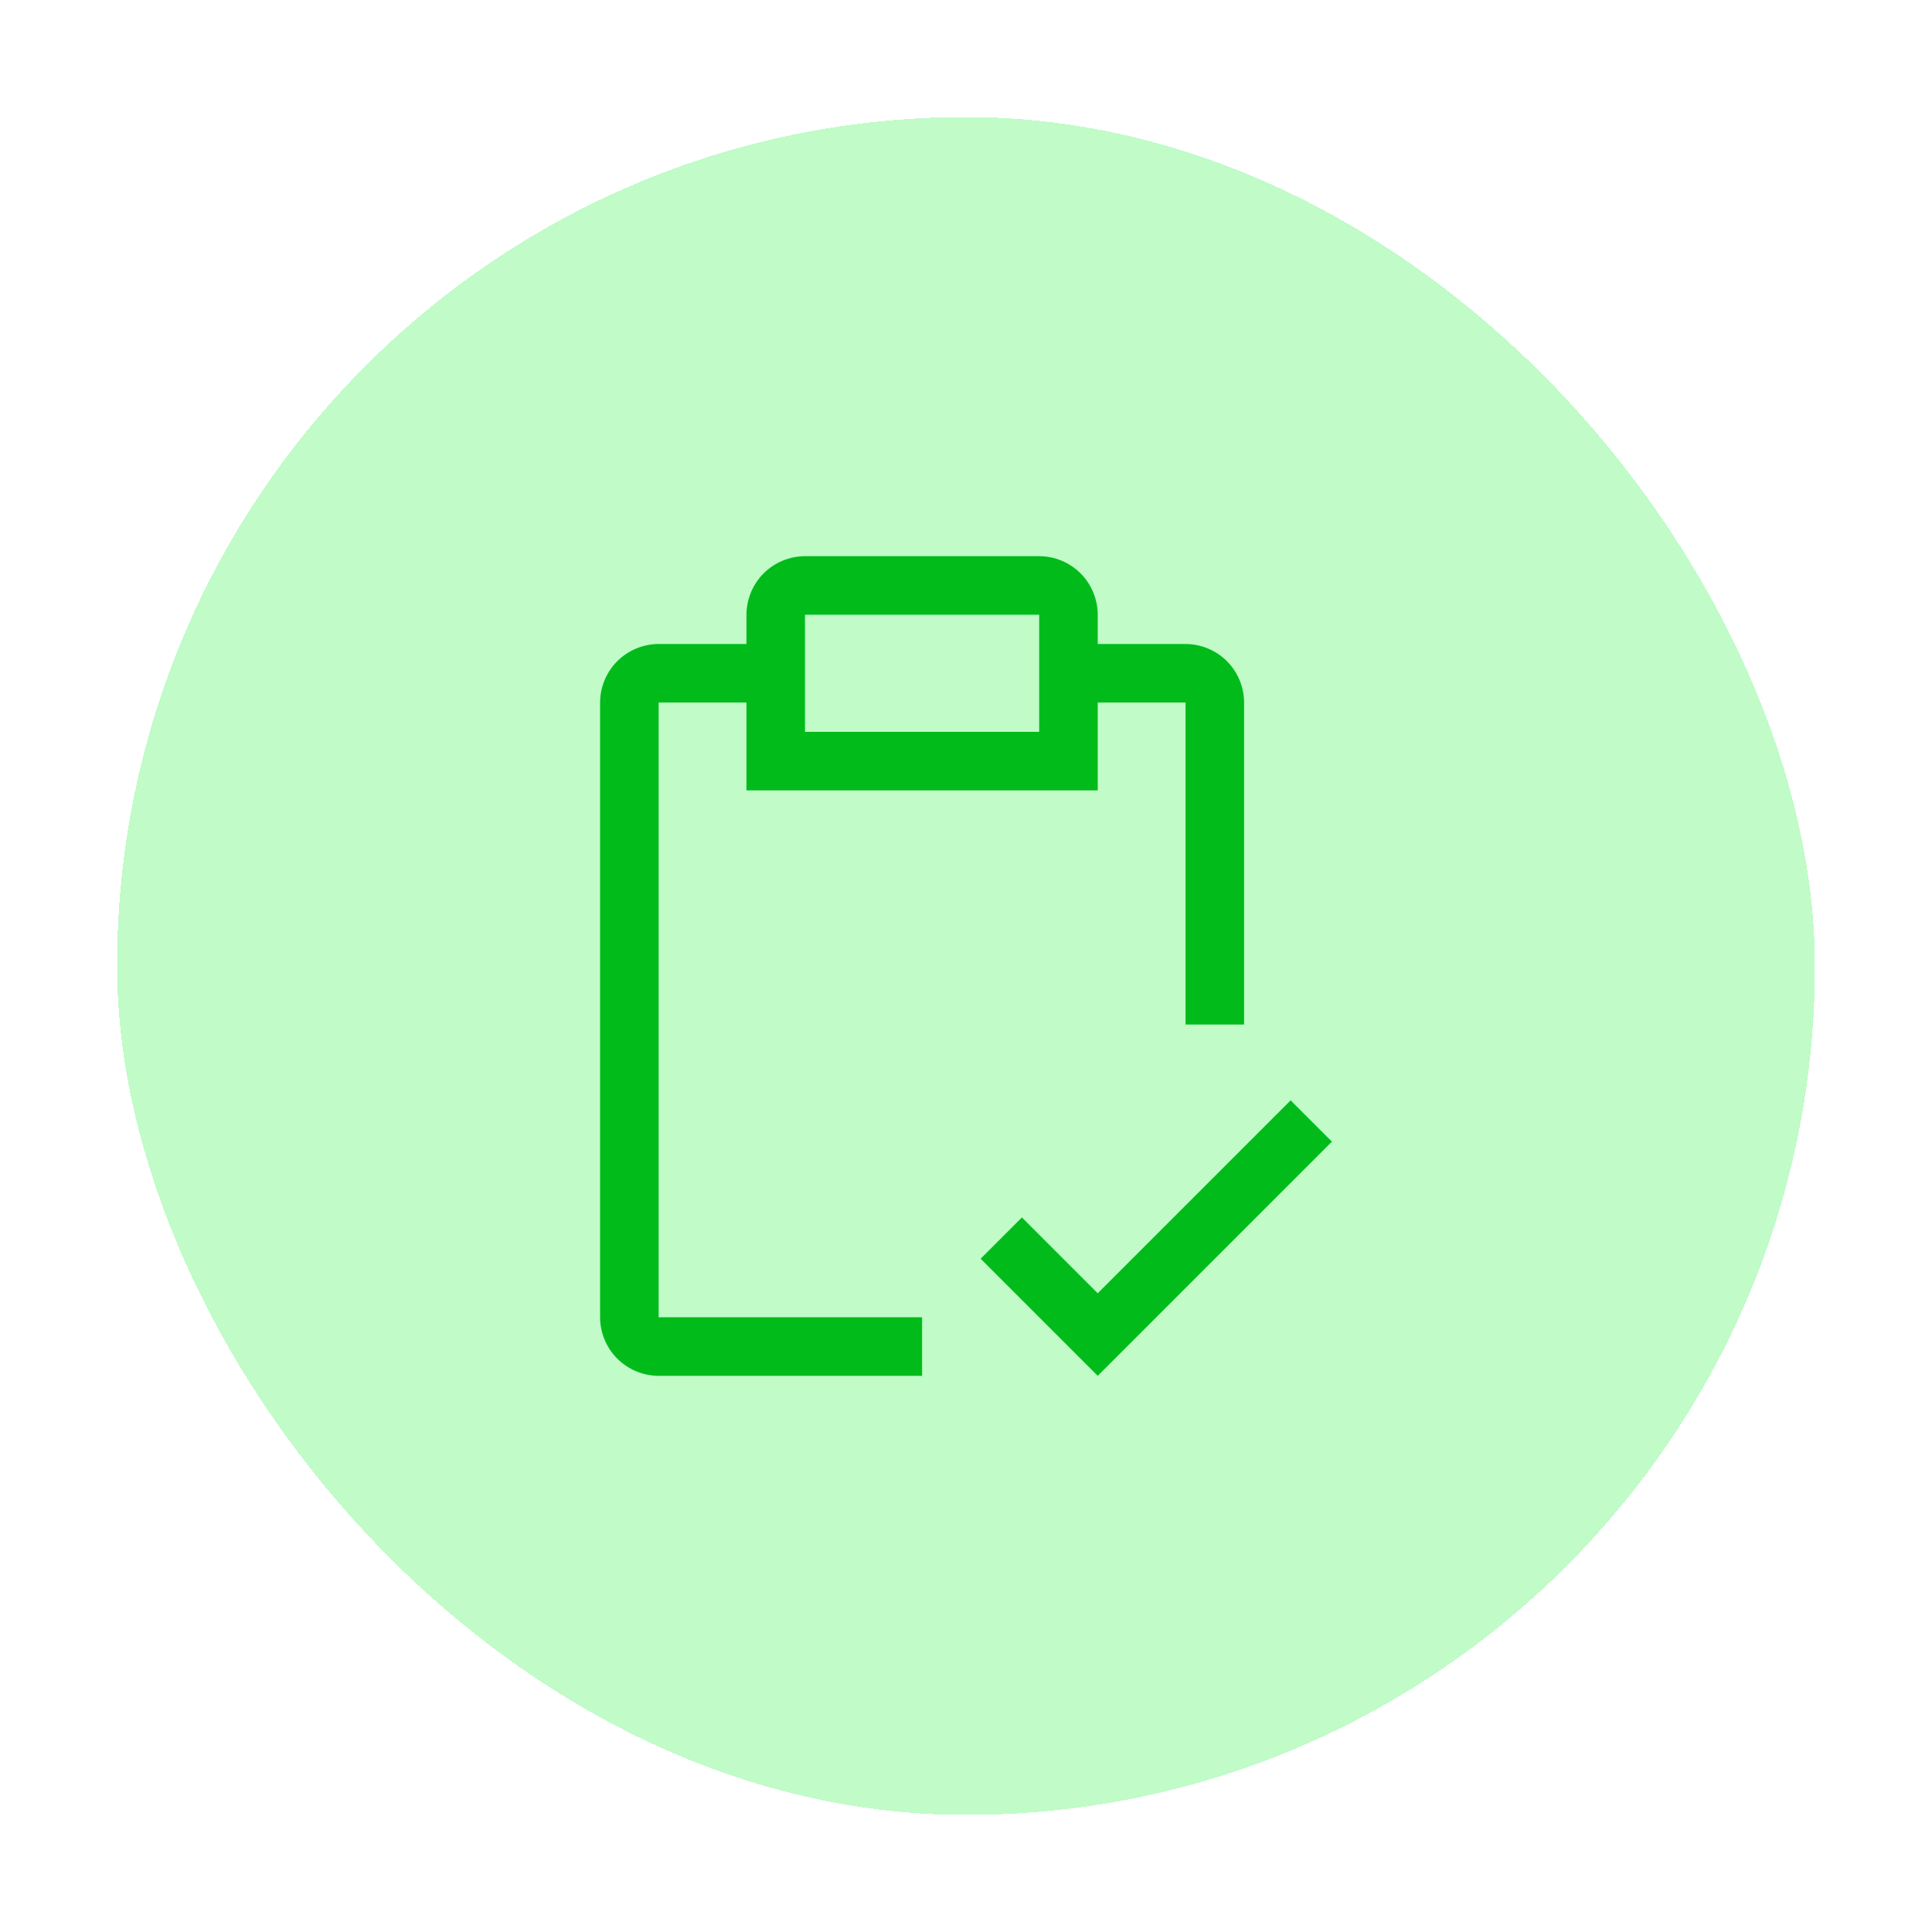 <svg width="66" height="66" viewBox="0 0 66 66" fill="none" xmlns="http://www.w3.org/2000/svg">
<g filter="url(#filter0_d_1_3057)">
<rect x="4" y="4" width="58" height="58" rx="29" fill="#C0FBC8" shape-rendering="crispEdges"/>
<path d="M37.5 44.18L34.91 41.59L33.5 43L37.5 47L45.5 39L44.09 37.59L37.5 44.18Z" fill="#00BB1A"/>
<path d="M40.5 22H37.5V21C37.498 20.47 37.287 19.962 36.913 19.587C36.538 19.213 36.03 19.002 35.5 19H27.5C26.97 19.002 26.462 19.213 26.087 19.587C25.713 19.962 25.502 20.47 25.5 21V22H22.5C21.97 22.002 21.462 22.213 21.087 22.587C20.713 22.962 20.502 23.47 20.5 24V45C20.502 45.53 20.713 46.038 21.087 46.413C21.462 46.787 21.97 46.998 22.5 47H31.5V45H22.5V24H25.5V27H37.5V24H40.5V35H42.5V24C42.498 23.47 42.287 22.962 41.913 22.587C41.538 22.213 41.03 22.002 40.5 22ZM35.5 25H27.5V21H35.5V25Z" fill="#00BB1A"/>
</g>
<defs>
<filter id="filter0_d_1_3057" x="0" y="0" width="66" height="66" filterUnits="userSpaceOnUse" color-interpolation-filters="sRGB">
<feFlood flood-opacity="0" result="BackgroundImageFix"/>
<feColorMatrix in="SourceAlpha" type="matrix" values="0 0 0 0 0 0 0 0 0 0 0 0 0 0 0 0 0 0 127 0" result="hardAlpha"/>
<feOffset/>
<feGaussianBlur stdDeviation="2"/>
<feComposite in2="hardAlpha" operator="out"/>
<feColorMatrix type="matrix" values="0 0 0 0 0 0 0 0 0 0 0 0 0 0 0 0 0 0 0.25 0"/>
<feBlend mode="normal" in2="BackgroundImageFix" result="effect1_dropShadow_1_3057"/>
<feBlend mode="normal" in="SourceGraphic" in2="effect1_dropShadow_1_3057" result="shape"/>
</filter>
</defs>
</svg>
